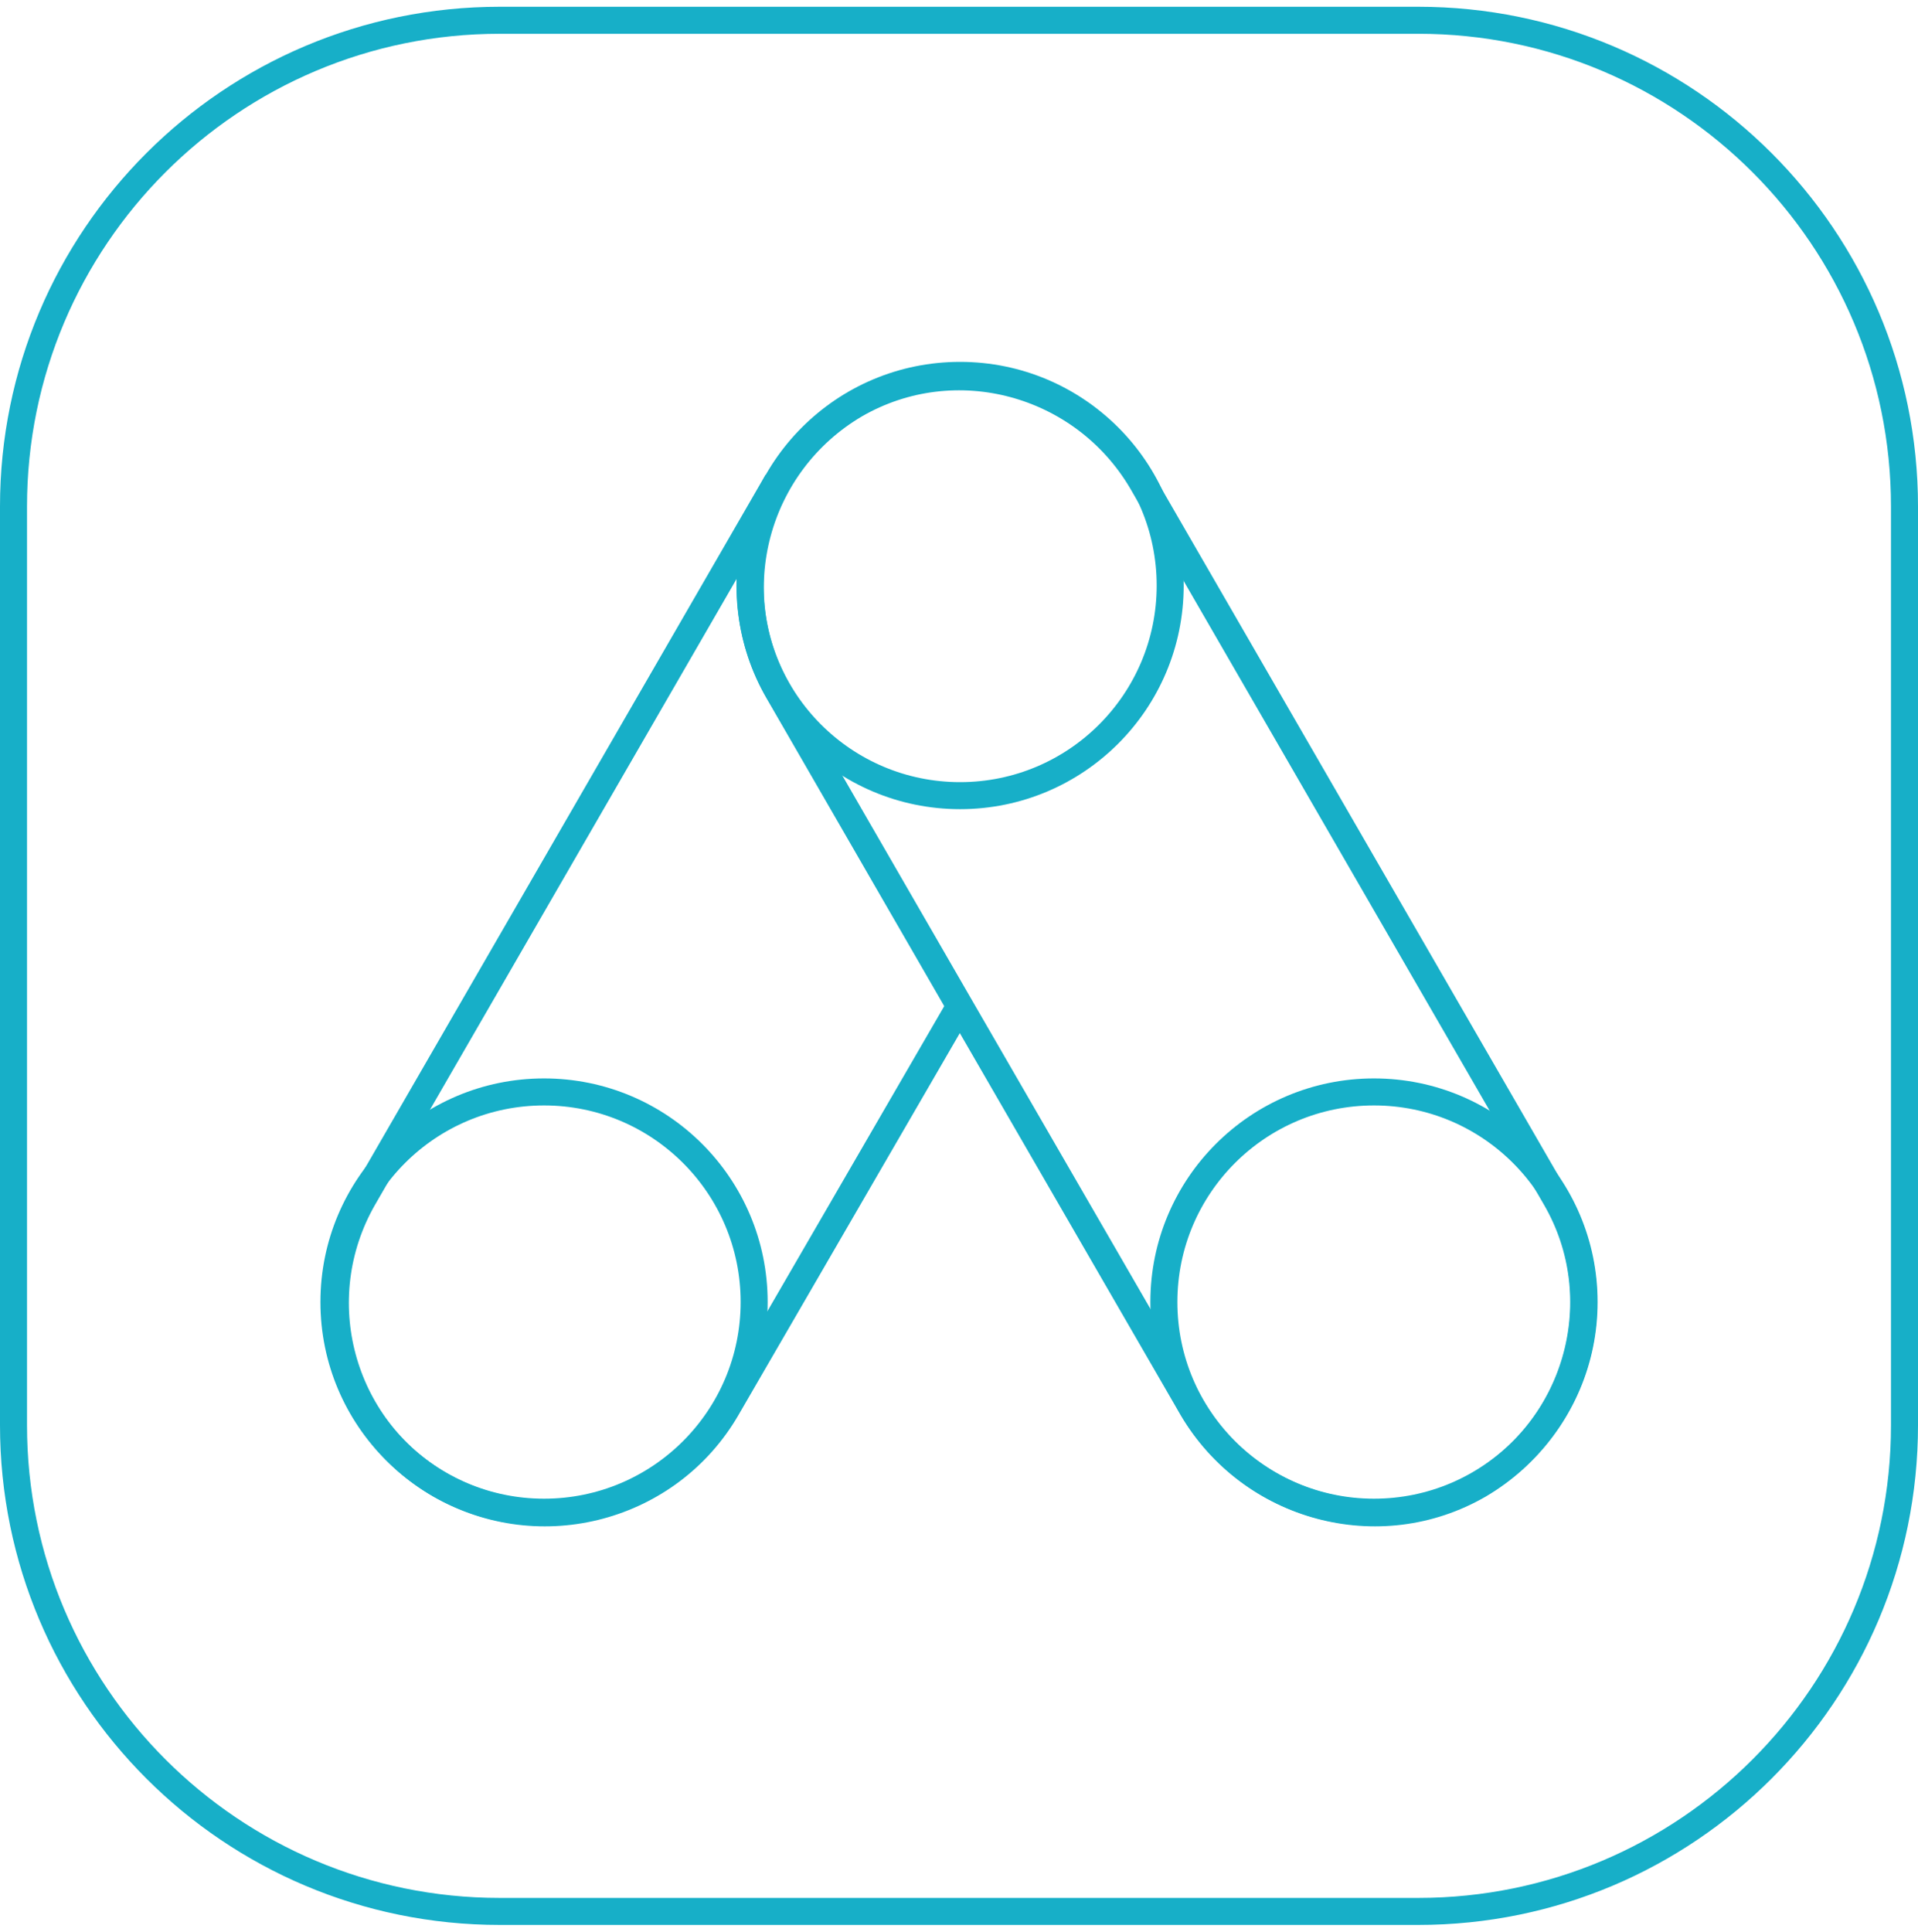 <svg width="142" height="143" viewBox="0 0 142 143" fill="none" xmlns="http://www.w3.org/2000/svg">
<path d="M40.278 111.945C48.869 111.945 55.834 104.981 55.834 96.389C55.834 87.798 48.869 80.834 40.278 80.834C31.687 80.834 24.723 87.798 24.723 96.389C24.723 104.981 31.687 111.945 40.278 111.945Z" stroke="#17AFC8" stroke-width="2" stroke-miterlimit="10"/>
<path d="M101.724 111.945C110.315 111.945 117.279 104.981 117.279 96.389C117.279 87.798 110.315 80.834 101.724 80.834C93.132 80.834 86.168 87.798 86.168 96.389C86.168 104.981 93.132 111.945 101.724 111.945Z" stroke="#17AFC8" stroke-width="2" stroke-miterlimit="10"/>
<path d="M71.079 58.9C79.67 58.9 86.635 51.936 86.635 43.345C86.635 34.754 79.67 27.789 71.079 27.789C62.488 27.789 55.523 34.754 55.523 43.345C55.523 51.936 62.488 58.9 71.079 58.9Z" stroke="#17AFC8" stroke-width="2" stroke-miterlimit="10"/>
<path d="M71 74.377L57.622 51.2C53.345 43.811 55.911 34.322 63.3 29.966C70.689 25.688 80.178 28.255 84.534 35.644L115.178 88.688C119.456 96.077 116.889 105.566 109.5 109.922C102.111 114.199 92.622 111.633 88.267 104.244L71 74.377Z" stroke="#17AFC8" stroke-width="2" stroke-miterlimit="10"/>
<path d="M71.078 74.456L53.811 104.245C49.533 111.633 40.044 114.2 32.578 109.922C25.189 105.645 22.622 96.156 26.9 88.689L57.544 35.645" stroke="#17AFC8" stroke-width="2" stroke-miterlimit="10"/>
<path d="M105 1.5H37C17.118 1.5 1 17.618 1 37.5V105.5C1 125.382 17.118 141.5 37 141.5H105C124.882 141.5 141 125.382 141 105.5V37.5C141 17.618 124.882 1.5 105 1.5Z" stroke="#17AFC8" stroke-width="2" stroke-miterlimit="10"/>
</svg>
